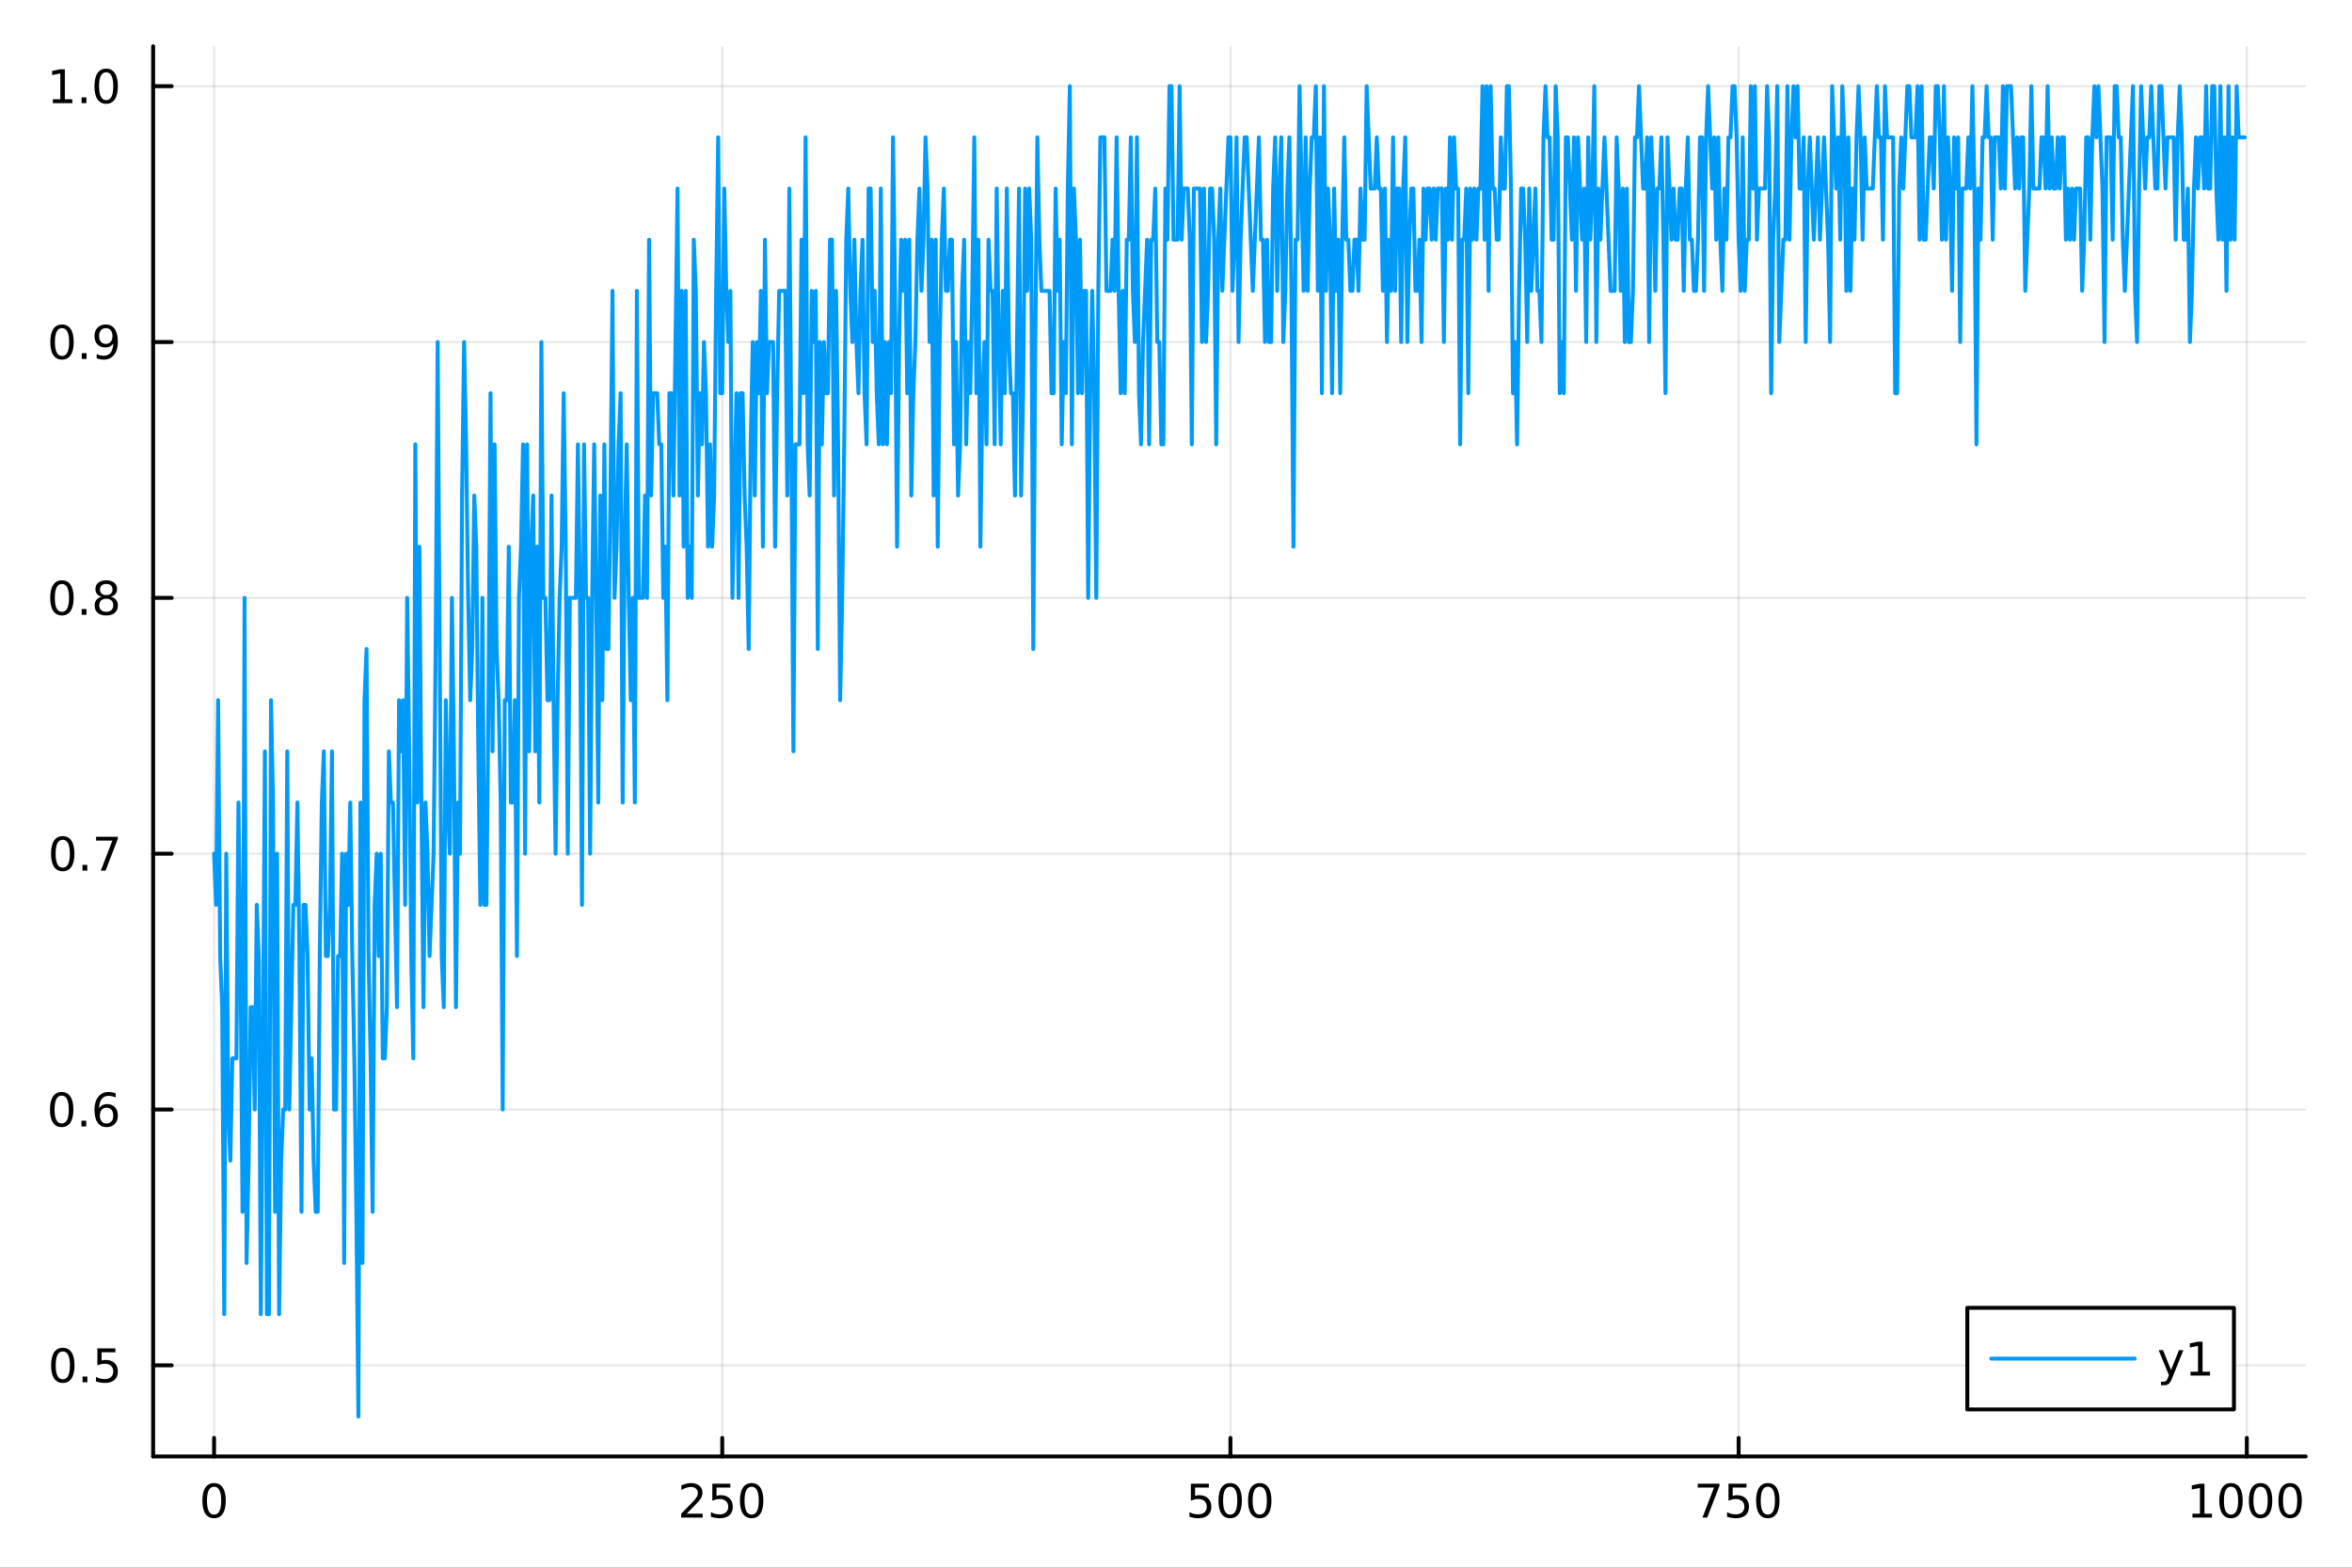 <?xml version="1.0" encoding="utf-8"?>
<svg xmlns="http://www.w3.org/2000/svg" xmlns:xlink="http://www.w3.org/1999/xlink" width="600" height="400" viewBox="0 0 2400 1600">
<rect x="0" y="0" width="2400" height="1600" fill="#333333" stroke="none"/>
<defs>
  <clipPath id="clip700">
    <rect x="0" y="0" width="2400" height="1600"/>
  </clipPath>
</defs>
<path clip-path="url(#clip700)" d="M0 1600 L2400 1600 L2400 0 L0 0  Z" fill="#ffffff" fill-rule="evenodd" fill-opacity="1"/>
<defs>
  <clipPath id="clip701">
    <rect x="480" y="0" width="1681" height="1600"/>
  </clipPath>
</defs>
<path clip-path="url(#clip700)" d="M156.274 1486.45 L2352.76 1486.45 L2352.76 47.244 L156.274 47.244  Z" fill="#ffffff" fill-rule="evenodd" fill-opacity="1"/>
<defs>
  <clipPath id="clip702">
    <rect x="156" y="47" width="2197" height="1440"/>
  </clipPath>
</defs>
<polyline clip-path="url(#clip702)" style="stroke:#000000; stroke-linecap:round; stroke-linejoin:round; stroke-width:2; stroke-opacity:0.1; fill:none" points="218.439,1486.45 218.439,47.244 "/>
<polyline clip-path="url(#clip702)" style="stroke:#000000; stroke-linecap:round; stroke-linejoin:round; stroke-width:2; stroke-opacity:0.1; fill:none" points="736.995,1486.45 736.995,47.244 "/>
<polyline clip-path="url(#clip702)" style="stroke:#000000; stroke-linecap:round; stroke-linejoin:round; stroke-width:2; stroke-opacity:0.1; fill:none" points="1255.55,1486.45 1255.55,47.244 "/>
<polyline clip-path="url(#clip702)" style="stroke:#000000; stroke-linecap:round; stroke-linejoin:round; stroke-width:2; stroke-opacity:0.1; fill:none" points="1774.11,1486.45 1774.11,47.244 "/>
<polyline clip-path="url(#clip702)" style="stroke:#000000; stroke-linecap:round; stroke-linejoin:round; stroke-width:2; stroke-opacity:0.1; fill:none" points="2292.67,1486.45 2292.67,47.244 "/>
<polyline clip-path="url(#clip700)" style="stroke:#000000; stroke-linecap:round; stroke-linejoin:round; stroke-width:4; stroke-opacity:1; fill:none" points="156.274,1486.45 2352.76,1486.45 "/>
<polyline clip-path="url(#clip700)" style="stroke:#000000; stroke-linecap:round; stroke-linejoin:round; stroke-width:4; stroke-opacity:1; fill:none" points="218.439,1486.45 218.439,1467.55 "/>
<polyline clip-path="url(#clip700)" style="stroke:#000000; stroke-linecap:round; stroke-linejoin:round; stroke-width:4; stroke-opacity:1; fill:none" points="736.995,1486.45 736.995,1467.55 "/>
<polyline clip-path="url(#clip700)" style="stroke:#000000; stroke-linecap:round; stroke-linejoin:round; stroke-width:4; stroke-opacity:1; fill:none" points="1255.55,1486.45 1255.55,1467.55 "/>
<polyline clip-path="url(#clip700)" style="stroke:#000000; stroke-linecap:round; stroke-linejoin:round; stroke-width:4; stroke-opacity:1; fill:none" points="1774.11,1486.45 1774.11,1467.55 "/>
<polyline clip-path="url(#clip700)" style="stroke:#000000; stroke-linecap:round; stroke-linejoin:round; stroke-width:4; stroke-opacity:1; fill:none" points="2292.67,1486.45 2292.67,1467.55 "/>
<path clip-path="url(#clip700)" d="M218.439 1517.37 Q214.828 1517.37 212.999 1520.93 Q211.193 1524.47 211.193 1531.6 Q211.193 1538.71 212.999 1542.27 Q214.828 1545.82 218.439 1545.82 Q222.073 1545.82 223.879 1542.27 Q225.707 1538.71 225.707 1531.6 Q225.707 1524.47 223.879 1520.93 Q222.073 1517.37 218.439 1517.37 M218.439 1513.66 Q224.249 1513.66 227.304 1518.27 Q230.383 1522.85 230.383 1531.6 Q230.383 1540.33 227.304 1544.94 Q224.249 1549.52 218.439 1549.52 Q212.629 1549.52 209.55 1544.94 Q206.494 1540.33 206.494 1531.6 Q206.494 1522.85 209.55 1518.27 Q212.629 1513.66 218.439 1513.66 Z" fill="#000000" fill-rule="nonzero" fill-opacity="1" /><path clip-path="url(#clip700)" d="M700.688 1544.91 L717.007 1544.91 L717.007 1548.85 L695.063 1548.85 L695.063 1544.91 Q697.725 1542.16 702.308 1537.53 Q706.915 1532.88 708.095 1531.53 Q710.34 1529.01 711.22 1527.27 Q712.123 1525.51 712.123 1523.82 Q712.123 1521.07 710.178 1519.33 Q708.257 1517.6 705.155 1517.6 Q702.956 1517.6 700.503 1518.36 Q698.072 1519.13 695.294 1520.68 L695.294 1515.95 Q698.118 1514.82 700.572 1514.24 Q703.026 1513.66 705.063 1513.66 Q710.433 1513.66 713.628 1516.35 Q716.822 1519.03 716.822 1523.52 Q716.822 1525.65 716.012 1527.57 Q715.225 1529.47 713.118 1532.07 Q712.54 1532.74 709.438 1535.95 Q706.336 1539.15 700.688 1544.91 Z" fill="#000000" fill-rule="nonzero" fill-opacity="1" /><path clip-path="url(#clip700)" d="M726.868 1514.29 L745.225 1514.29 L745.225 1518.22 L731.151 1518.22 L731.151 1526.7 Q732.169 1526.35 733.188 1526.19 Q734.206 1526 735.225 1526 Q741.012 1526 744.391 1529.17 Q747.771 1532.34 747.771 1537.76 Q747.771 1543.34 744.299 1546.44 Q740.826 1549.52 734.507 1549.52 Q732.331 1549.52 730.063 1549.15 Q727.817 1548.78 725.41 1548.04 L725.41 1543.34 Q727.493 1544.47 729.715 1545.03 Q731.938 1545.58 734.414 1545.58 Q738.419 1545.58 740.757 1543.48 Q743.095 1541.37 743.095 1537.76 Q743.095 1534.15 740.757 1532.04 Q738.419 1529.94 734.414 1529.94 Q732.539 1529.94 730.664 1530.35 Q728.813 1530.77 726.868 1531.65 L726.868 1514.29 Z" fill="#000000" fill-rule="nonzero" fill-opacity="1" /><path clip-path="url(#clip700)" d="M766.984 1517.37 Q763.373 1517.37 761.544 1520.93 Q759.738 1524.47 759.738 1531.6 Q759.738 1538.71 761.544 1542.27 Q763.373 1545.82 766.984 1545.82 Q770.618 1545.82 772.423 1542.27 Q774.252 1538.71 774.252 1531.6 Q774.252 1524.47 772.423 1520.93 Q770.618 1517.37 766.984 1517.37 M766.984 1513.66 Q772.794 1513.66 775.849 1518.27 Q778.928 1522.85 778.928 1531.6 Q778.928 1540.33 775.849 1544.94 Q772.794 1549.52 766.984 1549.52 Q761.174 1549.52 758.095 1544.94 Q755.039 1540.33 755.039 1531.6 Q755.039 1522.85 758.095 1518.27 Q761.174 1513.66 766.984 1513.66 Z" fill="#000000" fill-rule="nonzero" fill-opacity="1" /><path clip-path="url(#clip700)" d="M1215.17 1514.29 L1233.53 1514.29 L1233.53 1518.22 L1219.45 1518.22 L1219.45 1526.7 Q1220.47 1526.35 1221.49 1526.19 Q1222.51 1526 1223.53 1526 Q1229.31 1526 1232.69 1529.17 Q1236.07 1532.34 1236.07 1537.76 Q1236.07 1543.34 1232.6 1546.44 Q1229.13 1549.52 1222.81 1549.52 Q1220.63 1549.52 1218.36 1549.15 Q1216.12 1548.78 1213.71 1548.04 L1213.71 1543.34 Q1215.8 1544.47 1218.02 1545.03 Q1220.24 1545.58 1222.72 1545.58 Q1226.72 1545.58 1229.06 1543.48 Q1231.4 1541.37 1231.4 1537.76 Q1231.4 1534.15 1229.06 1532.04 Q1226.72 1529.94 1222.72 1529.94 Q1220.84 1529.94 1218.97 1530.35 Q1217.11 1530.77 1215.17 1531.65 L1215.17 1514.29 Z" fill="#000000" fill-rule="nonzero" fill-opacity="1" /><path clip-path="url(#clip700)" d="M1255.29 1517.37 Q1251.67 1517.37 1249.85 1520.93 Q1248.04 1524.47 1248.04 1531.6 Q1248.04 1538.71 1249.85 1542.27 Q1251.67 1545.82 1255.29 1545.82 Q1258.92 1545.82 1260.73 1542.27 Q1262.55 1538.71 1262.55 1531.6 Q1262.55 1524.47 1260.73 1520.93 Q1258.92 1517.37 1255.29 1517.37 M1255.29 1513.66 Q1261.1 1513.66 1264.15 1518.27 Q1267.23 1522.85 1267.23 1531.6 Q1267.23 1540.33 1264.15 1544.94 Q1261.1 1549.52 1255.29 1549.52 Q1249.48 1549.52 1246.4 1544.94 Q1243.34 1540.33 1243.34 1531.6 Q1243.34 1522.85 1246.4 1518.27 Q1249.48 1513.66 1255.29 1513.66 Z" fill="#000000" fill-rule="nonzero" fill-opacity="1" /><path clip-path="url(#clip700)" d="M1285.45 1517.37 Q1281.84 1517.37 1280.01 1520.93 Q1278.2 1524.47 1278.2 1531.6 Q1278.2 1538.71 1280.01 1542.27 Q1281.84 1545.82 1285.45 1545.82 Q1289.08 1545.82 1290.89 1542.27 Q1292.72 1538.71 1292.72 1531.6 Q1292.72 1524.47 1290.89 1520.93 Q1289.08 1517.37 1285.45 1517.37 M1285.45 1513.66 Q1291.26 1513.66 1294.31 1518.27 Q1297.39 1522.85 1297.39 1531.6 Q1297.39 1540.33 1294.31 1544.94 Q1291.26 1549.52 1285.45 1549.52 Q1279.64 1549.52 1276.56 1544.94 Q1273.5 1540.33 1273.5 1531.6 Q1273.5 1522.85 1276.56 1518.27 Q1279.64 1513.66 1285.45 1513.66 Z" fill="#000000" fill-rule="nonzero" fill-opacity="1" /><path clip-path="url(#clip700)" d="M1732.38 1514.29 L1754.61 1514.29 L1754.61 1516.28 L1742.06 1548.85 L1737.18 1548.85 L1748.98 1518.22 L1732.38 1518.22 L1732.38 1514.29 Z" fill="#000000" fill-rule="nonzero" fill-opacity="1" /><path clip-path="url(#clip700)" d="M1763.77 1514.29 L1782.13 1514.29 L1782.13 1518.22 L1768.06 1518.22 L1768.06 1526.7 Q1769.07 1526.35 1770.09 1526.19 Q1771.11 1526 1772.13 1526 Q1777.92 1526 1781.3 1529.17 Q1784.68 1532.34 1784.68 1537.76 Q1784.68 1543.34 1781.2 1546.44 Q1777.73 1549.52 1771.41 1549.52 Q1769.24 1549.52 1766.97 1549.15 Q1764.72 1548.78 1762.31 1548.04 L1762.31 1543.34 Q1764.4 1544.47 1766.62 1545.03 Q1768.84 1545.58 1771.32 1545.58 Q1775.32 1545.58 1777.66 1543.48 Q1780 1541.37 1780 1537.76 Q1780 1534.15 1777.66 1532.04 Q1775.32 1529.94 1771.32 1529.94 Q1769.44 1529.94 1767.57 1530.35 Q1765.72 1530.77 1763.77 1531.65 L1763.77 1514.29 Z" fill="#000000" fill-rule="nonzero" fill-opacity="1" /><path clip-path="url(#clip700)" d="M1803.89 1517.37 Q1800.28 1517.37 1798.45 1520.93 Q1796.64 1524.47 1796.64 1531.6 Q1796.64 1538.71 1798.45 1542.27 Q1800.28 1545.82 1803.89 1545.82 Q1807.52 1545.82 1809.33 1542.27 Q1811.16 1538.71 1811.16 1531.6 Q1811.16 1524.47 1809.33 1520.93 Q1807.52 1517.37 1803.89 1517.37 M1803.89 1513.66 Q1809.7 1513.66 1812.75 1518.27 Q1815.83 1522.85 1815.83 1531.6 Q1815.83 1540.33 1812.75 1544.94 Q1809.7 1549.52 1803.89 1549.52 Q1798.08 1549.52 1795 1544.94 Q1791.94 1540.33 1791.94 1531.6 Q1791.94 1522.85 1795 1518.27 Q1798.08 1513.66 1803.89 1513.66 Z" fill="#000000" fill-rule="nonzero" fill-opacity="1" /><path clip-path="url(#clip700)" d="M2237.19 1544.91 L2244.83 1544.91 L2244.83 1518.55 L2236.52 1520.21 L2236.52 1515.95 L2244.78 1514.29 L2249.46 1514.29 L2249.46 1544.91 L2257.1 1544.91 L2257.1 1548.85 L2237.19 1548.85 L2237.19 1544.91 Z" fill="#000000" fill-rule="nonzero" fill-opacity="1" /><path clip-path="url(#clip700)" d="M2276.54 1517.37 Q2272.93 1517.37 2271.1 1520.93 Q2269.3 1524.47 2269.3 1531.6 Q2269.3 1538.71 2271.1 1542.27 Q2272.93 1545.82 2276.54 1545.82 Q2280.18 1545.82 2281.98 1542.27 Q2283.81 1538.71 2283.81 1531.6 Q2283.81 1524.47 2281.98 1520.93 Q2280.18 1517.37 2276.54 1517.37 M2276.54 1513.66 Q2282.35 1513.66 2285.41 1518.27 Q2288.49 1522.85 2288.49 1531.6 Q2288.49 1540.33 2285.41 1544.94 Q2282.35 1549.52 2276.54 1549.52 Q2270.73 1549.52 2267.65 1544.94 Q2264.6 1540.33 2264.6 1531.6 Q2264.6 1522.85 2267.65 1518.27 Q2270.73 1513.66 2276.54 1513.66 Z" fill="#000000" fill-rule="nonzero" fill-opacity="1" /><path clip-path="url(#clip700)" d="M2306.7 1517.37 Q2303.09 1517.37 2301.27 1520.93 Q2299.46 1524.47 2299.46 1531.6 Q2299.46 1538.71 2301.27 1542.27 Q2303.09 1545.82 2306.7 1545.82 Q2310.34 1545.82 2312.14 1542.27 Q2313.97 1538.71 2313.97 1531.6 Q2313.97 1524.47 2312.14 1520.93 Q2310.34 1517.37 2306.7 1517.37 M2306.7 1513.66 Q2312.51 1513.66 2315.57 1518.27 Q2318.65 1522.85 2318.65 1531.6 Q2318.65 1540.33 2315.57 1544.94 Q2312.51 1549.52 2306.7 1549.52 Q2300.89 1549.52 2297.82 1544.94 Q2294.76 1540.33 2294.76 1531.6 Q2294.76 1522.85 2297.82 1518.27 Q2300.89 1513.66 2306.7 1513.66 Z" fill="#000000" fill-rule="nonzero" fill-opacity="1" /><path clip-path="url(#clip700)" d="M2336.87 1517.37 Q2333.26 1517.37 2331.43 1520.93 Q2329.62 1524.47 2329.62 1531.6 Q2329.62 1538.71 2331.43 1542.27 Q2333.26 1545.82 2336.87 1545.82 Q2340.5 1545.82 2342.31 1542.27 Q2344.14 1538.71 2344.14 1531.6 Q2344.14 1524.47 2342.31 1520.93 Q2340.5 1517.37 2336.87 1517.37 M2336.87 1513.66 Q2342.68 1513.66 2345.73 1518.27 Q2348.81 1522.85 2348.81 1531.6 Q2348.81 1540.33 2345.73 1544.94 Q2342.68 1549.52 2336.87 1549.52 Q2331.06 1549.52 2327.98 1544.94 Q2324.92 1540.33 2324.92 1531.6 Q2324.92 1522.85 2327.98 1518.27 Q2331.06 1513.66 2336.87 1513.66 Z" fill="#000000" fill-rule="nonzero" fill-opacity="1" /><polyline clip-path="url(#clip702)" style="stroke:#000000; stroke-linecap:round; stroke-linejoin:round; stroke-width:2; stroke-opacity:0.1; fill:none" points="156.274,1393.49 2352.76,1393.49 "/>
<polyline clip-path="url(#clip702)" style="stroke:#000000; stroke-linecap:round; stroke-linejoin:round; stroke-width:2; stroke-opacity:0.1; fill:none" points="156.274,1132.39 2352.76,1132.39 "/>
<polyline clip-path="url(#clip702)" style="stroke:#000000; stroke-linecap:round; stroke-linejoin:round; stroke-width:2; stroke-opacity:0.1; fill:none" points="156.274,871.287 2352.76,871.287 "/>
<polyline clip-path="url(#clip702)" style="stroke:#000000; stroke-linecap:round; stroke-linejoin:round; stroke-width:2; stroke-opacity:0.1; fill:none" points="156.274,610.184 2352.76,610.184 "/>
<polyline clip-path="url(#clip702)" style="stroke:#000000; stroke-linecap:round; stroke-linejoin:round; stroke-width:2; stroke-opacity:0.1; fill:none" points="156.274,349.08 2352.76,349.08 "/>
<polyline clip-path="url(#clip702)" style="stroke:#000000; stroke-linecap:round; stroke-linejoin:round; stroke-width:2; stroke-opacity:0.1; fill:none" points="156.274,87.976 2352.76,87.976 "/>
<polyline clip-path="url(#clip700)" style="stroke:#000000; stroke-linecap:round; stroke-linejoin:round; stroke-width:4; stroke-opacity:1; fill:none" points="156.274,1486.45 156.274,47.244 "/>
<polyline clip-path="url(#clip700)" style="stroke:#000000; stroke-linecap:round; stroke-linejoin:round; stroke-width:4; stroke-opacity:1; fill:none" points="156.274,1393.49 175.172,1393.49 "/>
<polyline clip-path="url(#clip700)" style="stroke:#000000; stroke-linecap:round; stroke-linejoin:round; stroke-width:4; stroke-opacity:1; fill:none" points="156.274,1132.39 175.172,1132.39 "/>
<polyline clip-path="url(#clip700)" style="stroke:#000000; stroke-linecap:round; stroke-linejoin:round; stroke-width:4; stroke-opacity:1; fill:none" points="156.274,871.287 175.172,871.287 "/>
<polyline clip-path="url(#clip700)" style="stroke:#000000; stroke-linecap:round; stroke-linejoin:round; stroke-width:4; stroke-opacity:1; fill:none" points="156.274,610.184 175.172,610.184 "/>
<polyline clip-path="url(#clip700)" style="stroke:#000000; stroke-linecap:round; stroke-linejoin:round; stroke-width:4; stroke-opacity:1; fill:none" points="156.274,349.08 175.172,349.08 "/>
<polyline clip-path="url(#clip700)" style="stroke:#000000; stroke-linecap:round; stroke-linejoin:round; stroke-width:4; stroke-opacity:1; fill:none" points="156.274,87.976 175.172,87.976 "/>
<path clip-path="url(#clip700)" d="M64.094 1379.29 Q60.483 1379.29 58.654 1382.86 Q56.849 1386.4 56.849 1393.53 Q56.849 1400.64 58.654 1404.2 Q60.483 1407.74 64.094 1407.74 Q67.728 1407.74 69.534 1404.2 Q71.362 1400.64 71.362 1393.53 Q71.362 1386.4 69.534 1382.86 Q67.728 1379.29 64.094 1379.29 M64.094 1375.59 Q69.904 1375.59 72.96 1380.2 Q76.038 1384.78 76.038 1393.53 Q76.038 1402.26 72.96 1406.86 Q69.904 1411.45 64.094 1411.45 Q58.284 1411.45 55.205 1406.86 Q52.15 1402.26 52.15 1393.53 Q52.15 1384.78 55.205 1380.2 Q58.284 1375.59 64.094 1375.59 Z" fill="#000000" fill-rule="nonzero" fill-opacity="1" /><path clip-path="url(#clip700)" d="M84.256 1404.9 L89.14 1404.9 L89.14 1410.77 L84.256 1410.77 L84.256 1404.9 Z" fill="#000000" fill-rule="nonzero" fill-opacity="1" /><path clip-path="url(#clip700)" d="M99.371 1376.21 L117.728 1376.21 L117.728 1380.15 L103.654 1380.15 L103.654 1388.62 Q104.672 1388.28 105.691 1388.11 Q106.709 1387.93 107.728 1387.93 Q113.515 1387.93 116.895 1391.1 Q120.274 1394.27 120.274 1399.69 Q120.274 1405.27 116.802 1408.37 Q113.33 1411.45 107.01 1411.45 Q104.834 1411.45 102.566 1411.08 Q100.321 1410.71 97.913 1409.96 L97.913 1405.27 Q99.996 1406.4 102.219 1406.96 Q104.441 1407.51 106.918 1407.51 Q110.922 1407.51 113.26 1405.4 Q115.598 1403.3 115.598 1399.69 Q115.598 1396.08 113.26 1393.97 Q110.922 1391.86 106.918 1391.86 Q105.043 1391.86 103.168 1392.28 Q101.316 1392.7 99.371 1393.58 L99.371 1376.21 Z" fill="#000000" fill-rule="nonzero" fill-opacity="1" /><path clip-path="url(#clip700)" d="M62.937 1118.19 Q59.325 1118.19 57.497 1121.75 Q55.691 1125.3 55.691 1132.43 Q55.691 1139.53 57.497 1143.1 Q59.325 1146.64 62.937 1146.64 Q66.571 1146.64 68.376 1143.1 Q70.205 1139.53 70.205 1132.43 Q70.205 1125.3 68.376 1121.75 Q66.571 1118.19 62.937 1118.19 M62.937 1114.49 Q68.747 1114.49 71.802 1119.09 Q74.881 1123.68 74.881 1132.43 Q74.881 1141.15 71.802 1145.76 Q68.747 1150.34 62.937 1150.34 Q57.126 1150.34 54.048 1145.76 Q50.992 1141.15 50.992 1132.43 Q50.992 1123.68 54.048 1119.09 Q57.126 1114.49 62.937 1114.49 Z" fill="#000000" fill-rule="nonzero" fill-opacity="1" /><path clip-path="url(#clip700)" d="M83.098 1143.79 L87.983 1143.79 L87.983 1149.67 L83.098 1149.67 L83.098 1143.79 Z" fill="#000000" fill-rule="nonzero" fill-opacity="1" /><path clip-path="url(#clip700)" d="M108.746 1130.53 Q105.598 1130.53 103.746 1132.68 Q101.918 1134.83 101.918 1138.58 Q101.918 1142.31 103.746 1144.49 Q105.598 1146.64 108.746 1146.64 Q111.895 1146.64 113.723 1144.49 Q115.575 1142.31 115.575 1138.58 Q115.575 1134.83 113.723 1132.68 Q111.895 1130.53 108.746 1130.53 M118.029 1115.88 L118.029 1120.13 Q116.27 1119.3 114.464 1118.86 Q112.682 1118.42 110.922 1118.42 Q106.293 1118.42 103.839 1121.55 Q101.409 1124.67 101.061 1130.99 Q102.427 1128.98 104.487 1127.91 Q106.547 1126.82 109.024 1126.82 Q114.233 1126.82 117.242 1130 Q120.274 1133.14 120.274 1138.58 Q120.274 1143.91 117.126 1147.12 Q113.978 1150.34 108.746 1150.34 Q102.751 1150.34 99.58 1145.76 Q96.409 1141.15 96.409 1132.43 Q96.409 1124.23 100.297 1119.37 Q104.186 1114.49 110.737 1114.49 Q112.496 1114.49 114.279 1114.83 Q116.084 1115.18 118.029 1115.88 Z" fill="#000000" fill-rule="nonzero" fill-opacity="1" /><path clip-path="url(#clip700)" d="M64.001 857.086 Q60.39 857.086 58.562 860.651 Q56.756 864.193 56.756 871.322 Q56.756 878.429 58.562 881.993 Q60.39 885.535 64.001 885.535 Q67.636 885.535 69.441 881.993 Q71.27 878.429 71.27 871.322 Q71.27 864.193 69.441 860.651 Q67.636 857.086 64.001 857.086 M64.001 853.382 Q69.811 853.382 72.867 857.989 Q75.946 862.572 75.946 871.322 Q75.946 880.049 72.867 884.655 Q69.811 889.239 64.001 889.239 Q58.191 889.239 55.112 884.655 Q52.057 880.049 52.057 871.322 Q52.057 862.572 55.112 857.989 Q58.191 853.382 64.001 853.382 Z" fill="#000000" fill-rule="nonzero" fill-opacity="1" /><path clip-path="url(#clip700)" d="M84.163 882.688 L89.047 882.688 L89.047 888.567 L84.163 888.567 L84.163 882.688 Z" fill="#000000" fill-rule="nonzero" fill-opacity="1" /><path clip-path="url(#clip700)" d="M98.052 854.007 L120.274 854.007 L120.274 855.998 L107.728 888.567 L102.844 888.567 L114.649 857.943 L98.052 857.943 L98.052 854.007 Z" fill="#000000" fill-rule="nonzero" fill-opacity="1" /><path clip-path="url(#clip700)" d="M63.191 595.982 Q59.58 595.982 57.751 599.547 Q55.946 603.089 55.946 610.218 Q55.946 617.325 57.751 620.89 Q59.58 624.431 63.191 624.431 Q66.825 624.431 68.631 620.89 Q70.46 617.325 70.46 610.218 Q70.46 603.089 68.631 599.547 Q66.825 595.982 63.191 595.982 M63.191 592.279 Q69.001 592.279 72.057 596.885 Q75.135 601.469 75.135 610.218 Q75.135 618.945 72.057 623.552 Q69.001 628.135 63.191 628.135 Q57.381 628.135 54.302 623.552 Q51.247 618.945 51.247 610.218 Q51.247 601.469 54.302 596.885 Q57.381 592.279 63.191 592.279 Z" fill="#000000" fill-rule="nonzero" fill-opacity="1" /><path clip-path="url(#clip700)" d="M83.353 621.584 L88.237 621.584 L88.237 627.464 L83.353 627.464 L83.353 621.584 Z" fill="#000000" fill-rule="nonzero" fill-opacity="1" /><path clip-path="url(#clip700)" d="M108.422 611.052 Q105.089 611.052 103.168 612.834 Q101.27 614.617 101.27 617.742 Q101.27 620.867 103.168 622.649 Q105.089 624.431 108.422 624.431 Q111.756 624.431 113.677 622.649 Q115.598 620.843 115.598 617.742 Q115.598 614.617 113.677 612.834 Q111.779 611.052 108.422 611.052 M103.746 609.061 Q100.737 608.32 99.047 606.26 Q97.381 604.2 97.381 601.237 Q97.381 597.094 100.321 594.686 Q103.284 592.279 108.422 592.279 Q113.584 592.279 116.524 594.686 Q119.464 597.094 119.464 601.237 Q119.464 604.2 117.774 606.26 Q116.108 608.32 113.121 609.061 Q116.501 609.848 118.376 612.14 Q120.274 614.431 120.274 617.742 Q120.274 622.765 117.195 625.45 Q114.14 628.135 108.422 628.135 Q102.705 628.135 99.626 625.45 Q96.571 622.765 96.571 617.742 Q96.571 614.431 98.469 612.14 Q100.367 609.848 103.746 609.061 M102.034 601.677 Q102.034 604.362 103.7 605.867 Q105.39 607.371 108.422 607.371 Q111.432 607.371 113.121 605.867 Q114.834 604.362 114.834 601.677 Q114.834 598.992 113.121 597.487 Q111.432 595.982 108.422 595.982 Q105.39 595.982 103.7 597.487 Q102.034 598.992 102.034 601.677 Z" fill="#000000" fill-rule="nonzero" fill-opacity="1" /><path clip-path="url(#clip700)" d="M63.284 334.879 Q59.673 334.879 57.844 338.443 Q56.038 341.985 56.038 349.115 Q56.038 356.221 57.844 359.786 Q59.673 363.328 63.284 363.328 Q66.918 363.328 68.724 359.786 Q70.552 356.221 70.552 349.115 Q70.552 341.985 68.724 338.443 Q66.918 334.879 63.284 334.879 M63.284 331.175 Q69.094 331.175 72.149 335.781 Q75.228 340.365 75.228 349.115 Q75.228 357.842 72.149 362.448 Q69.094 367.031 63.284 367.031 Q57.474 367.031 54.395 362.448 Q51.339 357.842 51.339 349.115 Q51.339 340.365 54.395 335.781 Q57.474 331.175 63.284 331.175 Z" fill="#000000" fill-rule="nonzero" fill-opacity="1" /><path clip-path="url(#clip700)" d="M83.446 360.48 L88.33 360.48 L88.33 366.36 L83.446 366.36 L83.446 360.48 Z" fill="#000000" fill-rule="nonzero" fill-opacity="1" /><path clip-path="url(#clip700)" d="M98.654 365.642 L98.654 361.383 Q100.413 362.217 102.219 362.656 Q104.024 363.096 105.76 363.096 Q110.39 363.096 112.82 359.994 Q115.274 356.869 115.621 350.527 Q114.279 352.517 112.219 353.582 Q110.158 354.647 107.658 354.647 Q102.473 354.647 99.441 351.522 Q96.432 348.374 96.432 342.934 Q96.432 337.61 99.58 334.393 Q102.728 331.175 107.959 331.175 Q113.955 331.175 117.103 335.781 Q120.274 340.365 120.274 349.115 Q120.274 357.286 116.385 362.17 Q112.52 367.031 105.969 367.031 Q104.209 367.031 102.404 366.684 Q100.598 366.337 98.654 365.642 M107.959 350.99 Q111.108 350.99 112.936 348.837 Q114.788 346.684 114.788 342.934 Q114.788 339.207 112.936 337.055 Q111.108 334.879 107.959 334.879 Q104.811 334.879 102.959 337.055 Q101.131 339.207 101.131 342.934 Q101.131 346.684 102.959 348.837 Q104.811 350.99 107.959 350.99 Z" fill="#000000" fill-rule="nonzero" fill-opacity="1" /><path clip-path="url(#clip700)" d="M53.909 101.321 L61.548 101.321 L61.548 74.956 L53.237 76.622 L53.237 72.363 L61.501 70.696 L66.177 70.696 L66.177 101.321 L73.816 101.321 L73.816 105.256 L53.909 105.256 L53.909 101.321 Z" fill="#000000" fill-rule="nonzero" fill-opacity="1" /><path clip-path="url(#clip700)" d="M83.26 99.377 L88.145 99.377 L88.145 105.256 L83.26 105.256 L83.26 99.377 Z" fill="#000000" fill-rule="nonzero" fill-opacity="1" /><path clip-path="url(#clip700)" d="M108.33 73.775 Q104.719 73.775 102.89 77.34 Q101.084 80.881 101.084 88.011 Q101.084 95.117 102.89 98.682 Q104.719 102.224 108.33 102.224 Q111.964 102.224 113.77 98.682 Q115.598 95.117 115.598 88.011 Q115.598 80.881 113.77 77.34 Q111.964 73.775 108.33 73.775 M108.33 70.071 Q114.14 70.071 117.195 74.678 Q120.274 79.261 120.274 88.011 Q120.274 96.738 117.195 101.344 Q114.14 105.928 108.33 105.928 Q102.52 105.928 99.441 101.344 Q96.385 96.738 96.385 88.011 Q96.385 79.261 99.441 74.678 Q102.52 70.071 108.33 70.071 Z" fill="#000000" fill-rule="nonzero" fill-opacity="1" /><polyline clip-path="url(#clip702)" style="stroke:#009af9; stroke-linecap:round; stroke-linejoin:round; stroke-width:4; stroke-opacity:1; fill:none" points="218.439,871.287 220.513,923.508 222.587,714.625 224.661,975.729 226.736,1027.95 228.81,1341.27 230.884,871.287 232.958,1132.39 235.033,1184.61 237.107,1080.17 239.181,1080.17 241.255,1080.17 243.329,819.067 245.404,975.729 247.478,1236.83 249.552,610.184 251.626,1289.05 253.701,1184.61 255.775,1027.95 257.849,1027.95 259.923,1132.39 261.998,923.508 264.072,975.729 266.146,1341.27 268.22,1080.17 270.294,766.846 272.369,1341.27 274.443,1341.27 276.517,714.625 278.591,819.067 280.666,1236.83 282.74,871.287 284.814,1341.27 286.888,1184.61 288.962,1132.39 291.037,1132.39 293.111,766.846 295.185,1132.39 297.259,1027.95 299.334,923.508 301.408,923.508 303.482,819.067 305.556,975.729 307.63,1236.83 309.705,923.508 311.779,923.508 313.853,975.729 315.927,1132.39 318.002,1080.17 320.076,1184.61 322.15,1236.83 324.224,1236.83 326.299,975.729 328.373,819.067 330.447,766.846 332.521,975.729 334.595,975.729 336.67,923.508 338.744,766.846 340.818,1132.39 342.892,1132.39 344.967,975.729 347.041,975.729 349.115,871.287 351.189,1289.05 353.263,871.287 355.338,923.508 357.412,819.067 359.486,975.729 361.56,1080.17 363.635,1236.83 365.709,1445.72 367.783,819.067 369.857,1289.05 371.932,714.625 374.006,662.404 376.08,975.729 378.154,1080.17 380.228,1236.83 382.303,923.508 384.377,871.287 386.451,975.729 388.525,871.287 390.6,1080.17 392.674,1080.17 394.748,1027.95 396.822,766.846 398.896,819.067 400.971,819.067 403.045,923.508 405.119,1027.95 407.193,714.625 409.268,766.846 411.342,714.625 413.416,923.508 415.49,610.184 417.565,766.846 419.639,975.729 421.713,1080.17 423.787,453.522 425.861,819.067 427.936,557.963 430.01,819.067 432.084,1027.95 434.158,819.067 436.233,871.287 438.307,975.729 440.381,923.508 442.455,871.287 444.529,662.404 446.604,349.08 448.678,662.404 450.752,975.729 452.826,1027.95 454.901,714.625 456.975,819.067 459.049,871.287 461.123,610.184 463.198,766.846 465.272,1027.95 467.346,819.067 469.42,871.287 471.494,505.742 473.569,349.08 475.643,453.522 477.717,610.184 479.791,714.625 481.866,662.404 483.94,505.742 486.014,557.963 488.088,766.846 490.162,923.508 492.237,610.184 494.311,923.508 496.385,923.508 498.459,714.625 500.534,401.301 502.608,766.846 504.682,453.522 506.756,662.404 508.83,714.625 510.905,819.067 512.979,1132.39 515.053,714.625 517.127,714.625 519.202,557.963 521.276,819.067 523.35,819.067 525.424,714.625 527.499,975.729 529.573,610.184 531.647,557.963 533.721,453.522 535.795,871.287 537.87,453.522 539.944,766.846 542.018,557.963 544.092,505.742 546.167,766.846 548.241,557.963 550.315,819.067 552.389,349.08 554.463,610.184 556.538,610.184 558.612,714.625 560.686,714.625 562.76,505.742 564.835,714.625 566.909,871.287 568.983,714.625 571.057,610.184 573.132,557.963 575.206,401.301 577.28,557.963 579.354,871.287 581.428,610.184 583.503,610.184 585.577,610.184 587.651,610.184 589.725,453.522 591.8,610.184 593.874,923.508 595.948,453.522 598.022,610.184 600.096,610.184 602.171,871.287 604.245,610.184 606.319,453.522 608.393,610.184 610.468,819.067 612.542,505.742 614.616,714.625 616.69,453.522 618.765,662.404 620.839,662.404 622.913,505.742 624.987,296.859 627.061,610.184 629.136,557.963 631.21,453.522 633.284,401.301 635.358,819.067 637.433,557.963 639.507,453.522 641.581,610.184 643.655,714.625 645.729,610.184 647.804,819.067 649.878,296.859 651.952,610.184 654.026,610.184 656.101,610.184 658.175,505.742 660.249,610.184 662.323,244.639 664.398,505.742 666.472,401.301 668.546,401.301 670.62,401.301 672.694,453.522 674.769,453.522 676.843,610.184 678.917,557.963 680.991,714.625 683.066,401.301 685.14,401.301 687.214,505.742 689.288,349.08 691.362,192.418 693.437,505.742 695.511,296.859 697.585,557.963 699.659,296.859 701.734,610.184 703.808,557.963 705.882,610.184 707.956,244.639 710.03,296.859 712.105,505.742 714.179,401.301 716.253,453.522 718.327,349.08 720.402,401.301 722.476,557.963 724.55,453.522 726.624,557.963 728.699,505.742 730.773,296.859 732.847,140.197 734.921,401.301 736.995,401.301 739.07,192.418 741.144,296.859 743.218,349.08 745.292,296.859 747.367,610.184 749.441,505.742 751.515,401.301 753.589,610.184 755.663,401.301 757.738,401.301 759.812,505.742 761.886,557.963 763.96,662.404 766.035,453.522 768.109,349.08 770.183,505.742 772.257,349.08 774.332,401.301 776.406,296.859 778.48,557.963 780.554,244.639 782.628,401.301 784.703,349.08 786.777,349.08 788.851,349.08 790.925,557.963 793,401.301 795.074,296.859 797.148,296.859 799.222,296.859 801.296,296.859 803.371,505.742 805.445,192.418 807.519,453.522 809.593,766.846 811.668,453.522 813.742,453.522 815.816,453.522 817.89,244.639 819.965,401.301 822.039,140.197 824.113,453.522 826.187,505.742 828.261,296.859 830.336,349.08 832.41,296.859 834.484,662.404 836.558,349.08 838.633,453.522 840.707,349.08 842.781,401.301 844.855,401.301 846.929,244.639 849.004,244.639 851.078,505.742 853.152,296.859 855.226,453.522 857.301,714.625 859.375,610.184 861.449,453.522 863.523,244.639 865.598,192.418 867.672,296.859 869.746,349.08 871.82,244.639 873.894,349.08 875.969,401.301 878.043,296.859 880.117,244.639 882.191,401.301 884.266,453.522 886.34,192.418 888.414,192.418 890.488,349.08 892.562,296.859 894.637,401.301 896.711,453.522 898.785,192.418 900.859,453.522 902.934,349.08 905.008,453.522 907.082,349.08 909.156,401.301 911.23,140.197 913.305,296.859 915.379,557.963 917.453,349.08 919.527,244.639 921.602,296.859 923.676,244.639 925.75,401.301 927.824,244.639 929.899,505.742 931.973,401.301 934.047,349.08 936.121,244.639 938.195,192.418 940.27,296.859 942.344,244.639 944.418,140.197 946.492,192.418 948.567,349.08 950.641,244.639 952.715,505.742 954.789,244.639 956.863,557.963 958.938,349.08 961.012,244.639 963.086,192.418 965.16,296.859 967.235,296.859 969.309,244.639 971.383,244.639 973.457,453.522 975.532,349.08 977.606,505.742 979.68,453.522 981.754,296.859 983.828,244.639 985.903,453.522 987.977,349.08 990.051,401.301 992.125,296.859 994.2,140.197 996.274,401.301 998.348,244.639 1000.42,557.963 1002.5,401.301 1004.57,349.08 1006.64,453.522 1008.72,244.639 1010.79,296.859 1012.87,296.859 1014.94,453.522 1017.02,192.418 1019.09,349.08 1021.16,453.522 1023.24,296.859 1025.31,401.301 1027.39,192.418 1029.46,349.08 1031.54,401.301 1033.61,401.301 1035.68,505.742 1037.76,349.08 1039.83,192.418 1041.91,505.742 1043.98,401.301 1046.06,192.418 1048.13,296.859 1050.2,192.418 1052.28,244.639 1054.35,662.404 1056.43,349.08 1058.5,140.197 1060.57,244.639 1062.65,296.859 1064.72,296.859 1066.8,296.859 1068.87,296.859 1070.95,296.859 1073.02,401.301 1075.09,401.301 1077.17,192.418 1079.24,296.859 1081.32,244.639 1083.39,453.522 1085.47,349.08 1087.54,401.301 1089.61,192.418 1091.69,87.976 1093.76,453.522 1095.84,192.418 1097.91,244.639 1099.99,401.301 1102.06,244.639 1104.13,401.301 1106.21,296.859 1108.28,296.859 1110.36,610.184 1112.43,401.301 1114.5,296.859 1116.58,401.301 1118.65,610.184 1120.73,296.859 1122.8,140.197 1124.88,140.197 1126.95,140.197 1129.02,296.859 1131.1,296.859 1133.17,296.859 1135.25,244.639 1137.32,296.859 1139.4,140.197 1141.47,296.859 1143.54,401.301 1145.62,296.859 1147.69,401.301 1149.77,244.639 1151.84,244.639 1153.92,140.197 1155.99,296.859 1158.06,349.08 1160.14,140.197 1162.21,401.301 1164.29,453.522 1166.36,349.08 1168.43,296.859 1170.51,244.639 1172.58,453.522 1174.66,244.639 1176.73,244.639 1178.81,192.418 1180.88,349.08 1182.95,349.08 1185.03,453.522 1187.1,453.522 1189.18,192.418 1191.25,244.639 1193.33,87.976 1195.4,87.976 1197.47,244.639 1199.55,244.639 1201.62,244.639 1203.7,87.976 1205.77,244.639 1207.84,192.418 1209.92,192.418 1211.99,192.418 1214.07,244.639 1216.14,453.522 1218.22,192.418 1220.29,192.418 1222.36,192.418 1224.44,192.418 1226.51,349.08 1228.59,192.418 1230.66,349.08 1232.74,296.859 1234.81,192.418 1236.88,192.418 1238.96,244.639 1241.03,453.522 1243.11,244.639 1245.18,192.418 1247.26,296.859 1249.33,244.639 1251.4,192.418 1253.48,140.197 1255.55,140.197 1257.63,296.859 1259.7,244.639 1261.77,140.197 1263.85,349.08 1265.92,244.639 1268,192.418 1270.07,140.197 1272.15,140.197 1274.22,192.418 1276.29,244.639 1278.37,296.859 1280.44,244.639 1282.52,192.418 1284.59,140.197 1286.67,244.639 1288.74,244.639 1290.81,349.08 1292.89,244.639 1294.96,349.08 1297.04,349.08 1299.11,192.418 1301.19,140.197 1303.26,296.859 1305.33,192.418 1307.41,140.197 1309.48,349.08 1311.56,296.859 1313.63,192.418 1315.7,140.197 1317.78,296.859 1319.85,557.963 1321.93,244.639 1324,244.639 1326.08,87.976 1328.15,192.418 1330.22,296.859 1332.3,140.197 1334.37,296.859 1336.45,192.418 1338.52,140.197 1340.6,140.197 1342.67,87.976 1344.74,296.859 1346.82,140.197 1348.89,401.301 1350.97,87.976 1353.04,296.859 1355.12,192.418 1357.19,244.639 1359.26,401.301 1361.34,192.418 1363.41,296.859 1365.49,244.639 1367.56,401.301 1369.63,244.639 1371.71,140.197 1373.78,244.639 1375.86,244.639 1377.93,296.859 1380.01,296.859 1382.08,244.639 1384.15,244.639 1386.23,296.859 1388.3,192.418 1390.38,244.639 1392.45,244.639 1394.53,87.976 1396.6,140.197 1398.67,192.418 1400.75,192.418 1402.82,192.418 1404.9,140.197 1406.97,192.418 1409.04,192.418 1411.12,296.859 1413.19,192.418 1415.27,349.08 1417.34,244.639 1419.42,296.859 1421.49,140.197 1423.56,296.859 1425.64,192.418 1427.71,192.418 1429.79,349.08 1431.86,192.418 1433.94,140.197 1436.01,349.08 1438.08,244.639 1440.16,192.418 1442.23,192.418 1444.31,296.859 1446.38,296.859 1448.46,244.639 1450.53,349.08 1452.6,192.418 1454.68,244.639 1456.75,192.418 1458.83,192.418 1460.9,244.639 1462.97,192.418 1465.05,244.639 1467.12,192.418 1469.2,192.418 1471.27,192.418 1473.35,349.08 1475.42,192.418 1477.49,244.639 1479.57,140.197 1481.64,244.639 1483.72,140.197 1485.79,192.418 1487.87,192.418 1489.94,453.522 1492.01,244.639 1494.09,244.639 1496.16,192.418 1498.24,401.301 1500.31,192.418 1502.39,244.639 1504.46,192.418 1506.53,244.639 1508.61,192.418 1510.68,192.418 1512.76,87.976 1514.83,244.639 1516.9,87.976 1518.98,296.859 1521.05,87.976 1523.13,192.418 1525.2,192.418 1527.28,244.639 1529.35,244.639 1531.42,140.197 1533.5,192.418 1535.57,192.418 1537.65,87.976 1539.72,87.976 1541.8,192.418 1543.87,401.301 1545.94,349.08 1548.02,453.522 1550.09,296.859 1552.17,192.418 1554.24,192.418 1556.32,244.639 1558.39,349.08 1560.46,192.418 1562.54,296.859 1564.61,244.639 1566.69,192.418 1568.76,296.859 1570.83,296.859 1572.91,349.08 1574.98,140.197 1577.06,87.976 1579.13,140.197 1581.21,140.197 1583.28,244.639 1585.35,244.639 1587.43,87.976 1589.5,140.197 1591.58,401.301 1593.65,349.08 1595.73,401.301 1597.8,140.197 1599.87,140.197 1601.95,192.418 1604.02,244.639 1606.1,140.197 1608.17,296.859 1610.24,140.197 1612.32,192.418 1614.39,244.639 1616.47,192.418 1618.54,349.08 1620.62,140.197 1622.69,244.639 1624.76,192.418 1626.84,87.976 1628.91,349.08 1630.99,192.418 1633.06,244.639 1635.14,192.418 1637.21,140.197 1639.28,192.418 1641.36,244.639 1643.43,296.859 1645.51,296.859 1647.58,296.859 1649.66,140.197 1651.73,192.418 1653.8,296.859 1655.88,192.418 1657.95,349.08 1660.03,192.418 1662.1,349.08 1664.17,349.08 1666.25,296.859 1668.32,140.197 1670.4,140.197 1672.47,87.976 1674.55,140.197 1676.62,192.418 1678.69,192.418 1680.77,140.197 1682.84,349.08 1684.92,140.197 1686.99,192.418 1689.07,296.859 1691.14,192.418 1693.21,192.418 1695.29,140.197 1697.36,244.639 1699.44,401.301 1701.51,140.197 1703.59,192.418 1705.66,244.639 1707.73,192.418 1709.81,244.639 1711.88,244.639 1713.96,192.418 1716.03,192.418 1718.1,296.859 1720.18,192.418 1722.25,140.197 1724.33,244.639 1726.4,244.639 1728.48,296.859 1730.55,296.859 1732.62,244.639 1734.7,140.197 1736.77,140.197 1738.85,296.859 1740.92,140.197 1743,87.976 1745.07,140.197 1747.14,192.418 1749.22,140.197 1751.29,244.639 1753.37,140.197 1755.44,244.639 1757.52,296.859 1759.59,192.418 1761.66,244.639 1763.74,140.197 1765.81,140.197 1767.89,87.976 1769.96,87.976 1772.03,140.197 1774.11,244.639 1776.18,296.859 1778.26,140.197 1780.33,296.859 1782.41,244.639 1784.48,244.639 1786.55,87.976 1788.63,192.418 1790.7,87.976 1792.78,244.639 1794.85,192.418 1796.93,192.418 1799,192.418 1801.07,192.418 1803.15,87.976 1805.22,140.197 1807.3,401.301 1809.37,244.639 1811.44,192.418 1813.52,87.976 1815.59,349.08 1817.67,296.859 1819.74,244.639 1821.82,244.639 1823.89,87.976 1825.96,244.639 1828.04,140.197 1830.11,87.976 1832.19,140.197 1834.26,87.976 1836.34,192.418 1838.41,192.418 1840.48,140.197 1842.56,349.08 1844.63,192.418 1846.71,140.197 1848.78,192.418 1850.86,244.639 1852.93,192.418 1855,140.197 1857.08,244.639 1859.15,192.418 1861.23,140.197 1863.3,192.418 1865.37,244.639 1867.45,349.08 1869.52,87.976 1871.6,140.197 1873.67,192.418 1875.75,140.197 1877.82,244.639 1879.89,87.976 1881.97,140.197 1884.04,296.859 1886.12,140.197 1888.19,296.859 1890.27,192.418 1892.34,244.639 1894.41,140.197 1896.49,87.976 1898.56,140.197 1900.64,244.639 1902.71,140.197 1904.79,192.418 1906.86,192.418 1908.93,192.418 1911.01,192.418 1913.08,140.197 1915.16,87.976 1917.23,140.197 1919.3,140.197 1921.38,244.639 1923.45,87.976 1925.53,140.197 1927.6,140.197 1929.68,140.197 1931.75,140.197 1933.82,401.301 1935.9,401.301 1937.97,192.418 1940.05,140.197 1942.12,192.418 1944.2,140.197 1946.27,87.976 1948.34,87.976 1950.42,140.197 1952.49,140.197 1954.57,140.197 1956.64,87.976 1958.72,244.639 1960.79,87.976 1962.86,244.639 1964.94,244.639 1967.01,192.418 1969.09,140.197 1971.16,140.197 1973.23,192.418 1975.31,87.976 1977.38,87.976 1979.46,140.197 1981.53,244.639 1983.61,87.976 1985.68,244.639 1987.75,140.197 1989.83,192.418 1991.9,296.859 1993.98,140.197 1996.05,192.418 1998.13,140.197 2000.2,349.08 2002.27,192.418 2004.35,192.418 2006.42,192.418 2008.5,140.197 2010.57,192.418 2012.64,87.976 2014.72,192.418 2016.79,453.522 2018.87,192.418 2020.94,244.639 2023.02,140.197 2025.09,140.197 2027.16,87.976 2029.24,140.197 2031.31,140.197 2033.39,244.639 2035.46,140.197 2037.54,140.197 2039.61,140.197 2041.68,192.418 2043.76,87.976 2045.83,192.418 2047.91,87.976 2049.98,87.976 2052.06,87.976 2054.13,140.197 2056.2,192.418 2058.28,140.197 2060.35,192.418 2062.43,140.197 2064.5,140.197 2066.57,296.859 2068.65,244.639 2070.72,192.418 2072.8,87.976 2074.87,192.418 2076.95,192.418 2079.02,192.418 2081.09,192.418 2083.17,140.197 2085.24,140.197 2087.32,192.418 2089.39,87.976 2091.47,192.418 2093.54,140.197 2095.61,192.418 2097.69,192.418 2099.76,140.197 2101.84,192.418 2103.91,140.197 2105.99,140.197 2108.06,244.639 2110.13,192.418 2112.21,244.639 2114.28,192.418 2116.36,244.639 2118.43,192.418 2120.5,192.418 2122.58,192.418 2124.65,296.859 2126.73,244.639 2128.8,140.197 2130.88,140.197 2132.95,244.639 2135.02,140.197 2137.1,87.976 2139.17,140.197 2141.25,87.976 2143.32,140.197 2145.4,192.418 2147.47,349.08 2149.54,140.197 2151.62,140.197 2153.69,140.197 2155.77,244.639 2157.84,87.976 2159.92,87.976 2161.99,140.197 2164.06,140.197 2166.14,244.639 2168.21,296.859 2170.29,244.639 2172.36,192.418 2174.43,140.197 2176.51,87.976 2178.58,296.859 2180.66,349.08 2182.73,192.418 2184.81,87.976 2186.88,140.197 2188.95,192.418 2191.03,140.197 2193.1,140.197 2195.18,87.976 2197.25,140.197 2199.33,192.418 2201.4,192.418 2203.47,87.976 2205.55,87.976 2207.62,140.197 2209.7,192.418 2211.77,140.197 2213.84,140.197 2215.92,140.197 2217.99,140.197 2220.07,244.639 2222.14,140.197 2224.22,87.976 2226.29,140.197 2228.36,244.639 2230.44,244.639 2232.51,192.418 2234.59,349.08 2236.66,296.859 2238.74,192.418 2240.81,140.197 2242.88,192.418 2244.96,140.197 2247.03,140.197 2249.11,192.418 2251.18,87.976 2253.26,192.418 2255.33,192.418 2257.4,87.976 2259.48,87.976 2261.55,192.418 2263.63,244.639 2265.7,87.976 2267.77,244.639 2269.85,140.197 2271.92,296.859 2274,87.976 2276.07,244.639 2278.15,140.197 2280.22,244.639 2282.29,87.976 2284.37,140.197 2286.44,140.197 2288.52,140.197 2290.59,140.197 "/>
<path clip-path="url(#clip700)" d="M2007.46 1438.47 L2279.54 1438.47 L2279.54 1334.79 L2007.46 1334.79  Z" fill="#ffffff" fill-rule="evenodd" fill-opacity="1"/>
<polyline clip-path="url(#clip700)" style="stroke:#000000; stroke-linecap:round; stroke-linejoin:round; stroke-width:4; stroke-opacity:1; fill:none" points="2007.46,1438.47 2279.54,1438.47 2279.54,1334.79 2007.46,1334.79 2007.46,1438.47 "/>
<polyline clip-path="url(#clip700)" style="stroke:#009af9; stroke-linecap:round; stroke-linejoin:round; stroke-width:4; stroke-opacity:1; fill:none" points="2031.87,1386.63 2178.3,1386.63 "/>
<path clip-path="url(#clip700)" d="M2216.55 1406.32 Q2214.74 1410.95 2213.03 1412.36 Q2211.32 1413.78 2208.44 1413.78 L2205.04 1413.78 L2205.04 1410.21 L2207.54 1410.21 Q2209.3 1410.21 2210.27 1409.38 Q2211.25 1408.54 2212.43 1405.44 L2213.19 1403.5 L2202.7 1377.99 L2207.22 1377.99 L2215.32 1398.27 L2223.42 1377.99 L2227.94 1377.99 L2216.55 1406.32 Z" fill="#000000" fill-rule="nonzero" fill-opacity="1" /><path clip-path="url(#clip700)" d="M2235.23 1399.98 L2242.87 1399.98 L2242.87 1373.61 L2234.56 1375.28 L2234.56 1371.02 L2242.82 1369.35 L2247.5 1369.35 L2247.5 1399.98 L2255.13 1399.98 L2255.13 1403.91 L2235.23 1403.91 L2235.23 1399.98 Z" fill="#000000" fill-rule="nonzero" fill-opacity="1" /></svg>
